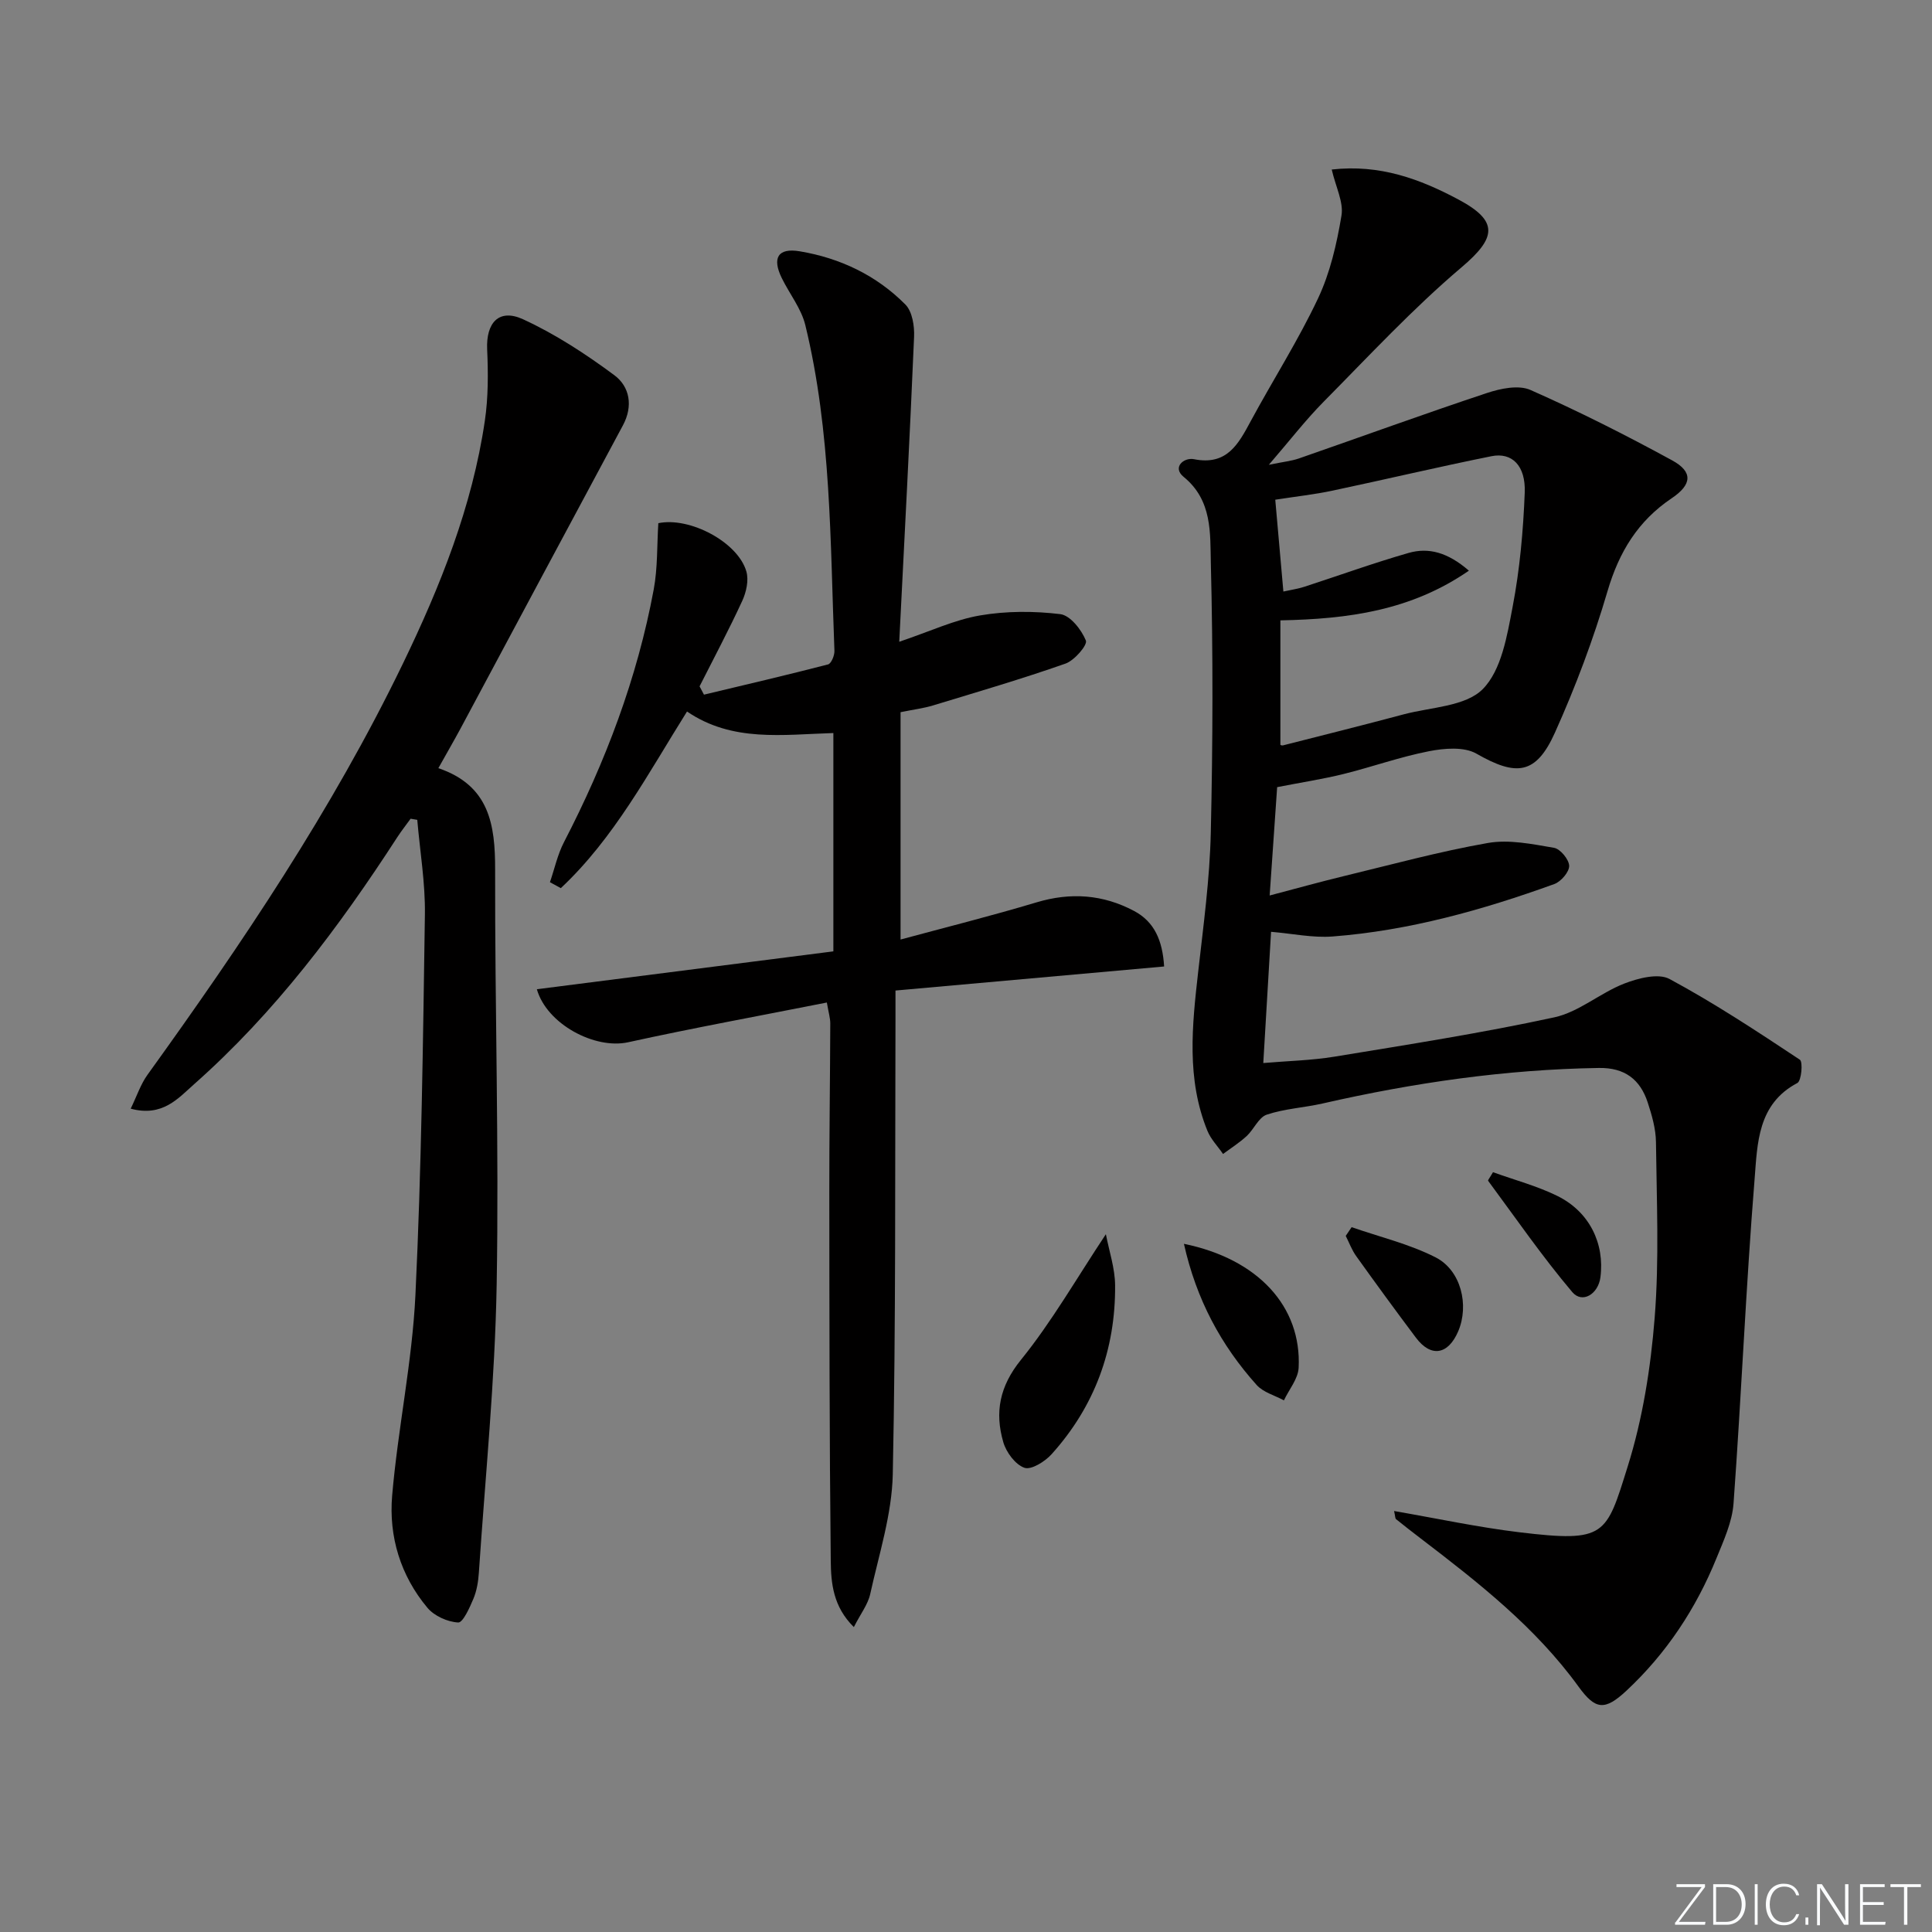 <svg enable-background="new 0 0 400 400" viewBox="0 0 400 400" xmlns="http://www.w3.org/2000/svg"><rect x="0" y="0" width="400" height="400" fill="#808080" stroke="none"/><g fill="#fafbfc"><path d="m346.9 398 5.4-7.3h-5.2v-.6h5.9v.6l-5.4 7.2h5.5l-.1.6h-6.2v-.5z"/><path d="m354.7 390.1h2.8c2.3 0 3.9 1.6 3.9 4.1s-1.6 4.3-3.9 4.3h-2.8zm.6 7.8h2c2.2 0 3.3-1.6 3.3-3.6 0-1.8-1-3.6-3.3-3.6h-2z"/><path d="m363.9 390.1v8.4h-.6v-8.4z"/><path d="m372.5 396.3c-.4 1.3-1.4 2.3-3.2 2.3-2.4 0-3.7-1.9-3.7-4.3 0-2.3 1.2-4.3 3.7-4.3 1.8 0 2.9 1 3.2 2.4h-.6c-.4-1.1-1.1-1.8-2.5-1.8-2.1 0-3 1.9-3 3.7s.9 3.7 3 3.7c1.4 0 2.1-.7 2.5-1.7z"/><path d="m373.8 398.5v-1.5h.6v1.5z"/><path d="m376.2 398.5v-8.4h1c1.3 2 4.4 6.7 4.9 7.6-.1-1.2-.1-2.4-.1-3.8v-3.8h.7v8.4h-.9c-1.2-1.9-4.4-6.8-5-7.7.1 1.1 0 2.3 0 3.9v3.9h-.6z"/><path d="m390 394.4h-4.3v3.5h4.7l-.1.6h-5.2v-8.4h5.1v.6h-4.5v3.1h4.3z"/><path d="m394.2 390.7h-2.8v-.6h6.3v.6h-2.8v7.8h-.7z"/></g><path d="m275.72 35.1c9.96-1.13 18.27 1.96 26.24 6.21 8.42 4.49 7.83 7.94.63 14.04-10.11 8.57-19.19 18.37-28.54 27.82-3.72 3.76-6.97 7.98-11.35 13.06 2.95-.61 4.65-.77 6.22-1.31 12.98-4.51 25.89-9.22 38.93-13.55 2.82-.94 6.56-1.72 9.02-.63 9.98 4.41 19.76 9.35 29.34 14.58 4.34 2.37 4.11 5.01-.12 7.85-6.97 4.69-10.88 11.1-13.26 19.19-2.93 9.99-6.63 19.83-10.9 29.33-3.93 8.73-7.99 9.08-16.26 4.34-2.56-1.46-6.63-1.12-9.8-.5-6 1.17-11.81 3.26-17.75 4.73-4.3 1.06-8.7 1.73-13.7 2.71-.46 6.65-.97 14.03-1.55 22.43 5.48-1.44 10.32-2.79 15.19-3.97 9.98-2.41 19.9-5.13 29.99-6.9 4.39-.77 9.18.23 13.69 1 1.3.22 3.1 2.41 3.14 3.73.03 1.26-1.69 3.27-3.07 3.77-14.88 5.38-30.07 9.64-45.92 10.86-4.08.31-8.25-.59-12.73-.97-.51 8.65-1.04 17.55-1.61 27.17 4.95-.43 9.9-.53 14.74-1.32 15.21-2.5 30.46-4.88 45.51-8.14 5.09-1.1 9.49-5.05 14.48-6.99 2.89-1.12 7.06-2.2 9.38-.95 9.3 5.01 18.16 10.86 26.98 16.71.67.44.33 4.37-.51 4.82-8.28 4.36-8.27 12.59-8.86 19.91-1.8 22.35-2.73 44.77-4.36 67.14-.28 3.84-2.03 7.65-3.52 11.31-4.25 10.46-10.36 19.72-18.65 27.46-4.51 4.2-6.43 3.98-9.95-.88-8.92-12.3-20.73-21.53-32.65-30.64-1.71-1.31-3.42-2.63-5.1-3.99-.2-.16-.16-.61-.41-1.69 8.85 1.53 17.35 3.36 25.94 4.4 17.91 2.15 17.95.68 22.43-13.63 3.1-9.89 4.76-20.41 5.58-30.77.96-12.05.41-24.23.27-36.36-.03-2.75-.84-5.58-1.71-8.23-1.56-4.77-4.76-7.22-10.1-7.14-19.36.3-38.39 3.06-57.23 7.36-3.83.87-7.86 1.07-11.55 2.31-1.68.57-2.65 3.04-4.15 4.43-1.5 1.38-3.25 2.49-4.89 3.71-1.09-1.59-2.52-3.04-3.23-4.78-4.38-10.73-3.18-21.82-1.92-32.93 1.08-9.57 2.39-19.16 2.61-28.77.43-18.62.48-37.25.01-55.87-.15-6.16.34-12.98-5.63-17.84-2.43-1.98.05-4.07 2.13-3.66 6.88 1.37 9.22-3.17 11.8-7.95 4.58-8.48 9.8-16.65 13.9-25.35 2.5-5.3 3.87-11.27 4.84-17.09.49-2.78-1.16-5.91-2.01-9.58zm28.4 83.05c-12.01 8.29-25 10.01-39.03 10.29v25.76c-.09-.03.25.19.51.13 8.34-2.12 16.69-4.21 25.01-6.43 5.63-1.5 12.81-1.62 16.38-5.23 3.88-3.92 5.04-11.05 6.18-17.02 1.49-7.77 2.2-15.75 2.51-23.66.22-5.6-2.65-8.39-6.88-7.54-11.03 2.22-21.99 4.82-33 7.15-3.63.77-7.33 1.17-11.77 1.86.51 5.74 1.08 12.23 1.68 19.01 1.77-.39 3.07-.57 4.29-.97 7.21-2.34 14.35-4.93 21.63-7.02 4.13-1.18 8.09-.14 12.49 3.67z" fill="#010000"/><path d="m172.54 196.97c0-15.45 0-30.2 0-45.2-10.48.31-20.92 1.94-30.3-4.46-8.04 12.8-15.09 26.23-26.13 36.57-.75-.41-1.5-.82-2.25-1.23.95-2.77 1.57-5.71 2.9-8.28 8.6-16.61 15.17-33.94 18.59-52.35.83-4.49.66-9.16.95-13.7 6.52-1.36 16.5 3.94 18.23 10.01.52 1.81-.02 4.25-.84 6.04-2.76 6-5.87 11.83-8.85 17.73.3.57.6 1.15.91 1.72 8.57-2.05 17.16-4.05 25.69-6.26.66-.17 1.36-1.86 1.32-2.82-.88-22.57-.64-45.26-6.02-67.4-.83-3.44-3.26-6.47-4.87-9.74-2.06-4.2-.82-6.33 3.71-5.57 8.37 1.4 15.89 4.98 21.88 11.03 1.42 1.44 1.89 4.44 1.79 6.68-.88 20.75-1.98 41.49-3.07 63.13 6.43-2.17 11.45-4.55 16.72-5.45 5.42-.93 11.15-.93 16.62-.27 2.05.25 4.39 3.22 5.3 5.47.37.93-2.37 4.12-4.22 4.77-9.05 3.18-18.27 5.88-27.45 8.67-1.87.57-3.83.81-6.7 1.39v47.07c9.2-2.49 18.73-4.87 28.13-7.69 7.09-2.13 13.78-1.65 20.23 1.78 4.19 2.23 5.88 6.09 6.21 11.49-18.31 1.64-36.57 3.28-55.62 4.98 0 2.32.01 4.24 0 6.16-.11 31.32.09 62.65-.56 93.96-.17 8.31-2.86 16.59-4.67 24.82-.47 2.16-1.99 4.09-3.39 6.85-4.3-4.23-4.73-9.11-4.78-13.67-.28-25.45-.28-50.9-.3-76.34-.01-11.66.16-23.32.2-34.98 0-1.1-.35-2.21-.71-4.32-13.92 2.76-27.59 5.25-41.15 8.23-6.87 1.51-16.82-3.73-18.89-10.98 20.37-2.6 40.69-5.19 61.39-7.84z" fill="#010000"/><path d="m90.76 159.04c10.58 3.6 11.77 11.71 11.75 21.02-.06 28.64.82 57.29.32 85.91-.35 19.91-2.36 39.79-3.69 59.68-.12 1.8-.43 3.69-1.12 5.34-.78 1.86-2.18 4.99-3.16 4.93-2.21-.12-4.95-1.35-6.37-3.05-5.57-6.65-8.02-14.75-7.3-23.21 1.19-13.89 4.15-27.65 4.82-41.55 1.26-26.21 1.57-52.48 1.96-78.73.1-6.54-1.02-13.09-1.58-19.64-.46-.08-.92-.15-1.38-.23-.92 1.27-1.89 2.5-2.75 3.82-12.08 18.64-25.34 36.34-42.07 51.14-3.33 2.95-6.56 6.83-13.13 5.07 1.26-2.6 2.05-5.03 3.47-7.01 19.56-27.16 38.24-54.86 52.86-85.08 7.77-16.06 14.37-32.55 16.99-50.32.72-4.86.7-9.88.48-14.81-.24-5.5 2.43-8.51 7.43-6.22 6.68 3.07 12.98 7.19 18.9 11.58 3.18 2.36 3.94 6.37 1.77 10.4-11.25 20.92-22.43 41.88-33.64 62.81-1.35 2.5-2.77 4.94-4.56 8.15z" fill="#010000"/><path d="m228.96 255.53c.67 3.5 1.89 7.05 1.91 10.6.1 13.27-4.24 25.06-13.15 34.95-1.37 1.52-4.21 3.3-5.62 2.81-1.89-.66-3.77-3.2-4.38-5.31-1.79-6.16-.78-11.55 3.64-17.02 6.38-7.88 11.47-16.8 17.6-26.03z" fill="#010000"/><path d="m245.12 257.52c15.35 3.14 24.38 12.99 23.75 25.66-.11 2.29-1.99 4.5-3.05 6.75-1.91-1.04-4.28-1.66-5.64-3.18-7.38-8.23-12.49-17.7-15.06-29.23z" fill="#010000"/><path d="m279.84 254.07c5.82 2.03 11.94 3.48 17.38 6.25 5.3 2.7 6.97 9.92 4.7 15.28-2.09 4.91-5.65 5.51-8.77 1.35-4.19-5.57-8.3-11.21-12.36-16.88-.91-1.27-1.46-2.79-2.17-4.19.4-.6.81-1.2 1.22-1.81z" fill="#010000"/><path d="m309.11 242.69c4.5 1.63 9.14 2.85 13.35 4.93 6.62 3.27 9.8 9.84 8.89 16.84-.46 3.48-3.76 5.5-5.83 3.05-6.21-7.34-11.69-15.3-17.42-23.04-.08-.12.29-.55 1.01-1.78z" fill="#010000"/></svg>
